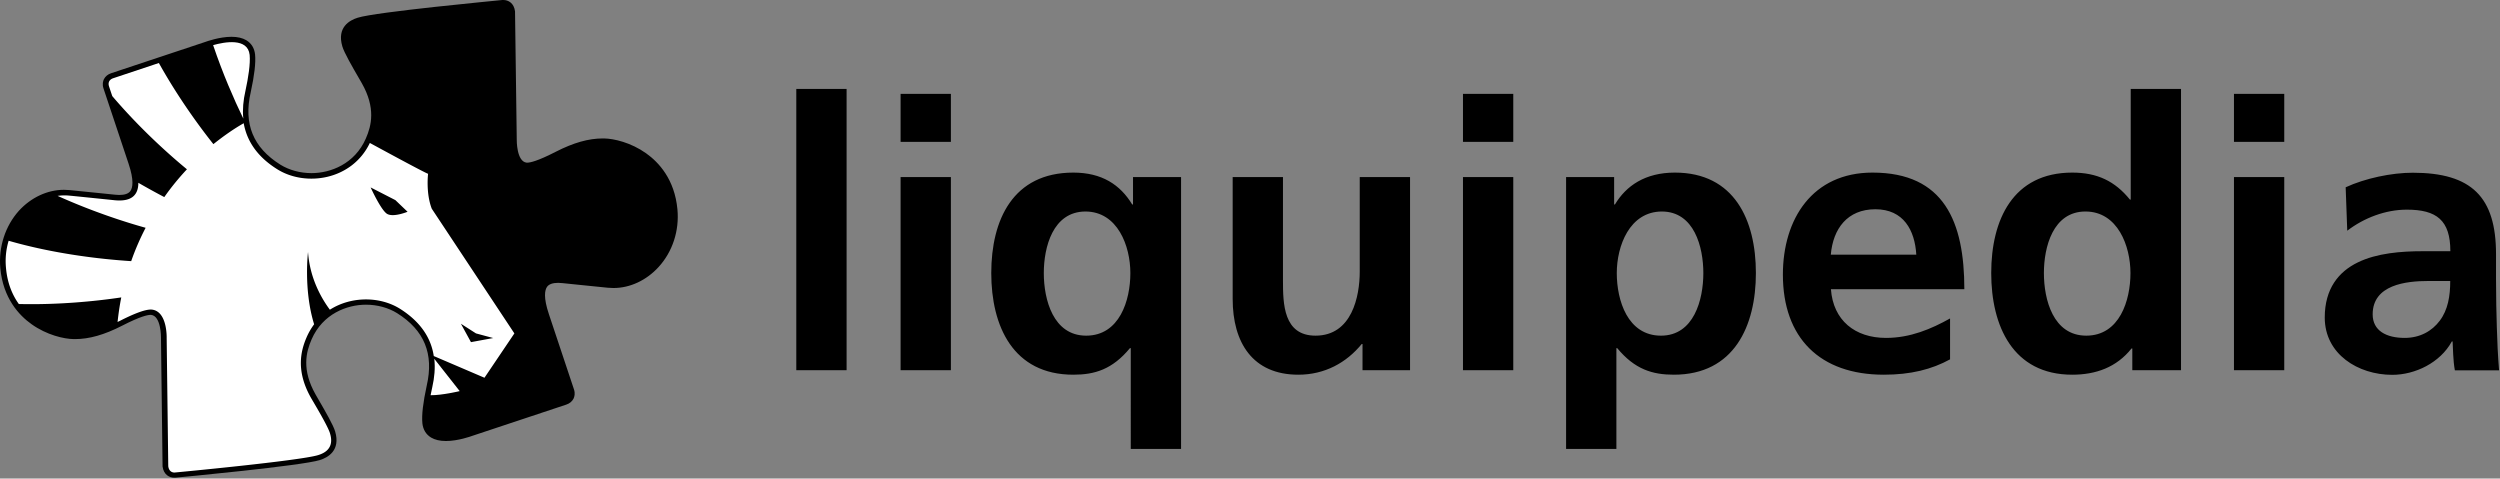 <svg width="2560" height="490" viewBox="0 0 2560 490" fill="none" xmlns="http://www.w3.org/2000/svg"><rect x="0" y="0" width="2560" height="490" fill="#808080" stroke="none"/><path d="M815.406 91.079h51.502v288.01h-51.502V91.079ZM922.207 96.094h51.502v49.199h-51.502v-49.2Zm0 85.251h51.502v197.744h-51.502V181.345ZM1157.9 356.455h-.81c-18.03 21.821-36.06 27.242-58.01 27.242-61.81 0-84.03-49.877-84.03-104.09 0-54.485 22.22-102.87 84.03-102.87 29.14 0 47.98 12.333 60.31 32.663h.81v-28.055h49.2v278.386h-51.5V356.455Zm-89.05-76.848c0 27.242 9.63 64.107 43.37 64.107 34.16 0 45.27-36.052 45.27-64.107 0-27.649-13.01-63.023-46.08-63.023-33.34.135-42.56 36.594-42.56 63.023ZM1444.01 379.089h-48.79v-26.836h-.81c-15.72 19.246-37.95 31.444-64.92 31.444-46.9 0-67.23-33.071-67.23-77.526V181.345h51.5v105.581c0 24.125.41 56.788 33.35 56.788 37.27 0 45.26-40.253 45.26-65.598v-96.771h51.51v197.744h.13ZM1498.09 96.094h51.5v49.199h-51.5v-49.2Zm0 85.251h51.5v197.744h-51.5V181.345ZM1603.67 181.345h49.2V209.4h.81c11.52-19.246 31.04-32.663 61.4-32.663 60.72 0 82.95 48.385 82.95 102.87 0 54.078-22.23 104.09-84.03 104.09-21.82 0-39.99-5.421-58.01-27.242h-.81v103.276h-51.51V181.345Zm51.91 98.262c0 28.055 11.12 64.107 45.27 64.107 33.75 0 43.37-36.865 43.37-64.107 0-26.429-9.22-63.023-42.56-63.023-33.07.135-46.08 35.374-46.08 63.023ZM1996.86 367.975c-18.84 10.301-40.26 15.722-67.91 15.722-65.32 0-103.27-37.678-103.27-102.464 0-57.195 30.36-104.496 91.75-104.496 73.33 0 94.06 50.283 94.06 119.405h-136.62c2.31 31.85 24.54 49.877 56.39 49.877 24.94 0 46.48-9.217 65.6-19.924v41.88Zm-34.57-107.207c-1.49-24.939-13.01-46.489-41.88-46.489-28.73 0-43.37 19.924-45.67 46.489h87.55ZM2183.49 356.861h-.82c-15.31 19.246-36.46 26.836-60.72 26.836-60.72 0-82.94-49.877-82.94-104.09 0-54.485 22.22-102.871 82.94-102.871 25.75 0 43.78 8.81 59.1 27.649h.81V91.079h51.5v288.01h-49.87v-22.228Zm-47.17-13.147c34.15 0 45.27-36.052 45.27-64.107 0-27.649-13.01-63.024-46.08-63.024-33.34 0-42.56 36.459-42.56 63.024 0 27.242 9.49 64.107 43.37 64.107ZM2287.58 96.094h51.5v49.199h-51.5v-49.2Zm0 85.251h51.5v197.744h-51.5V181.345ZM2401.97 191.781c19.92-9.217 46.89-14.909 68.71-14.909 60.31 0 85.25 24.938 85.25 83.353v25.345c0 19.924.41 34.968.82 49.47.4 14.909 1.08 28.733 2.3 44.184h-45.27c-1.9-10.301-1.9-23.447-2.3-29.546h-.82c-11.92 21.821-37.67 34.154-60.99 34.154-34.96 0-69.12-21.143-69.12-58.686 0-29.546 14.23-46.895 33.75-56.382 19.52-9.623 44.86-11.521 66.41-11.521h28.46c0-31.85-14.23-42.557-44.59-42.557-21.82 0-43.77 8.403-60.99 21.55l-1.62-44.455Zm60.31 154.237c15.72 0 28.05-6.912 36.05-17.619 8.4-11.114 10.71-25.345 10.71-40.66h-22.23c-23.04 0-57.2 3.795-57.2 34.154 0 16.942 14.24 24.125 32.67 24.125ZM515.469 0h-1.084c-6.099.678-129.435 12.198-148.139 18.162-8.267 2.575-21.414 9.758-15.722 29.275 1.898 6.506 10.03 20.601 17.349 33.206 1.084 1.897 2.033 3.524 2.575 4.472 14.502 25.481 9.894 43.642 4.201 56.654-11.385 26.158-36.187 35.509-55.704 35.509-11.521 0-22.905-3.117-31.851-8.674-27.92-17.484-37.814-41.744-30.359-74.137 3.795-17.484 5.286-30.088 4.472-38.627-.677-6.506-3.795-11.52-8.945-14.638-3.93-2.304-8.945-3.524-15.18-3.524-12.333 0-25.48 4.744-26.971 5.286L113.882 74.95c-3.388 1.084-5.964 3.253-7.454 6.1-.949 2.032-1.898 5.285-.407 9.622l25.616 76.848c5.828 17.348 4.201 24.803 1.897 28.055-1.897 2.711-5.828 4.067-11.384 4.067-1.356 0-2.711-.136-4.338-.272l-15.857-1.626-30.766-3.117c-1.898-.136-3.795-.271-5.693-.271-16.941 0-33.748 7.861-46.217 21.55C5.455 231.356-1.593 252.771.305 274.592c2.846 30.766 19.11 48.25 32.121 57.466 15.45 10.978 32.935 15.044 43.1 15.18h1.22c14.637 0 29.953-4.337 48.25-13.689 18.703-9.623 26.293-11.114 29.14-11.114h.542c10.436 1.085 10.165 23.177 10.165 23.312v.271l1.626 131.062v.542c1.084 8.538 7.048 11.52 11.927 11.52h1.084c6.099-.542 129.435-12.198 148.003-18.026 8.268-2.575 21.415-9.758 15.722-29.275-1.897-6.506-10.029-20.601-17.348-33.206-1.084-1.898-2.033-3.524-2.575-4.473-14.502-25.48-9.894-43.642-4.202-56.653 11.385-26.158 36.188-35.51 55.705-35.51 11.52 0 22.905 3.117 31.85 8.674 27.92 17.484 37.814 41.745 30.36 74.137-3.795 17.484-5.286 30.089-4.473 38.628.678 6.505 3.795 11.52 8.946 14.637 3.93 2.304 8.945 3.524 15.179 3.524 12.334 0 25.481-4.744 26.972-5.286l96.229-31.986c3.388-1.084 5.963-3.253 7.454-6.099.949-2.033 1.898-5.286.407-9.623l-25.616-76.847c-5.828-17.349-4.202-24.803-1.898-28.056 1.898-2.711 5.828-4.066 11.385-4.066 1.355 0 2.711.136 4.337.271l15.858 1.627 30.766 3.117c1.897.135 3.795.271 5.692.271 16.942 0 33.748-7.861 46.217-21.55 14.231-15.586 21.279-37.136 19.246-58.957-2.846-30.766-19.11-48.25-32.121-57.467-15.451-10.978-32.935-15.044-43.1-15.179h-1.22c-14.638 0-29.953 4.337-48.25 13.688-18.704 9.623-26.294 11.114-29.14 11.114h-.542c-10.436-1.084-10.165-23.176-10.165-23.312v-.271l-1.762-130.79v-.542C526.312 2.982 520.348 0 515.469 0Z" fill="currentColor" class="logo--color-bg"/><path d="M442.688 396.301c-.542 2.847-1.22 5.557-1.762 8.403 11.791.136 29.817-4.201 29.817-4.201l-26.022-33.07c1.084 9.487.135 19.245-2.033 28.868Z" fill="#fff"/><path d="M337.92 443.739c-2.304-7.726-16.129-30.496-19.517-36.459-15.586-27.514-10.436-47.979-4.473-61.804 2.169-5.014 4.744-9.351 7.726-13.417-10.978-35.51-6.235-74.002-6.235-74.002 1.898 27.784 14.502 48.521 22.363 59.093 22.092-14.096 51.503-13.689 71.833-.949 21.686 13.689 31.851 30.495 34.561 48.386l51.91 22.227 30.631-45.404-84.574-127.673c-6.234-15.993-3.794-35.781-3.794-35.781-3.253-1.084-33.206-17.212-59.635-31.579-18.298 38.221-65.734 45.133-94.739 26.971-21.278-13.282-31.308-29.682-34.425-47.166-9.759 5.557-20.195 12.741-31.038 21.415-16.399-20.601-37.407-50.012-55.84-83.083l-46.759 15.587c-3.659 1.22-5.692 4.201-4.201 8.539 0 0 1.22 3.794 3.253 9.758 26.158 30.766 54.891 57.195 76.441 74.95-7.997 8.539-15.858 18.026-23.177 28.462a759.954 759.954 0 0 1-26.564-14.637c0 11.52-5.828 19.652-24.125 17.89-13.012-1.355-42.016-4.337-46.624-4.743-4.066-.407-7.997-.272-11.927.271 33.07 14.908 65.734 25.887 90.13 32.663-5.557 10.707-10.572 22.092-14.773 34.155-32.393-2.033-79.965-7.726-125.505-20.872a72.287 72.287 0 0 0-2.71 27.784c1.355 15.451 6.37 27.513 13.146 37.001 39.576.949 77.797-2.711 104.904-6.777-1.627 8.132-2.846 16.535-3.795 25.209.678-.406 1.355-.677 2.168-1.084 13.012-6.641 26.023-12.198 32.8-11.656 16.264 1.627 15.315 29.276 15.315 29.276l1.626 131.061c.949 7.319 6.777 6.506 6.777 6.506s128.757-12.063 146.919-17.891c16.264-5.015 13.418-17.077 11.927-22.227ZM487.414 341.41l17.619 4.744-22.769 4.202-10.301-18.84 15.451 9.894Zm-82.54-136.482 12.469 11.927s-14.773 6.099-21.144 2.033c-6.37-4.202-16.67-26.972-16.67-26.972l25.345 13.012Z" fill="#fff"/><path d="M249.144 121.439c-.948-9.352 0-18.84 2.169-28.327 2.982-13.824 5.15-27.649 4.337-36.865-1.897-17.89-25.887-13.282-37.407-10.03 9.758 28.869 21.143 55.163 30.901 75.222Z" fill="#fff"/></svg>
